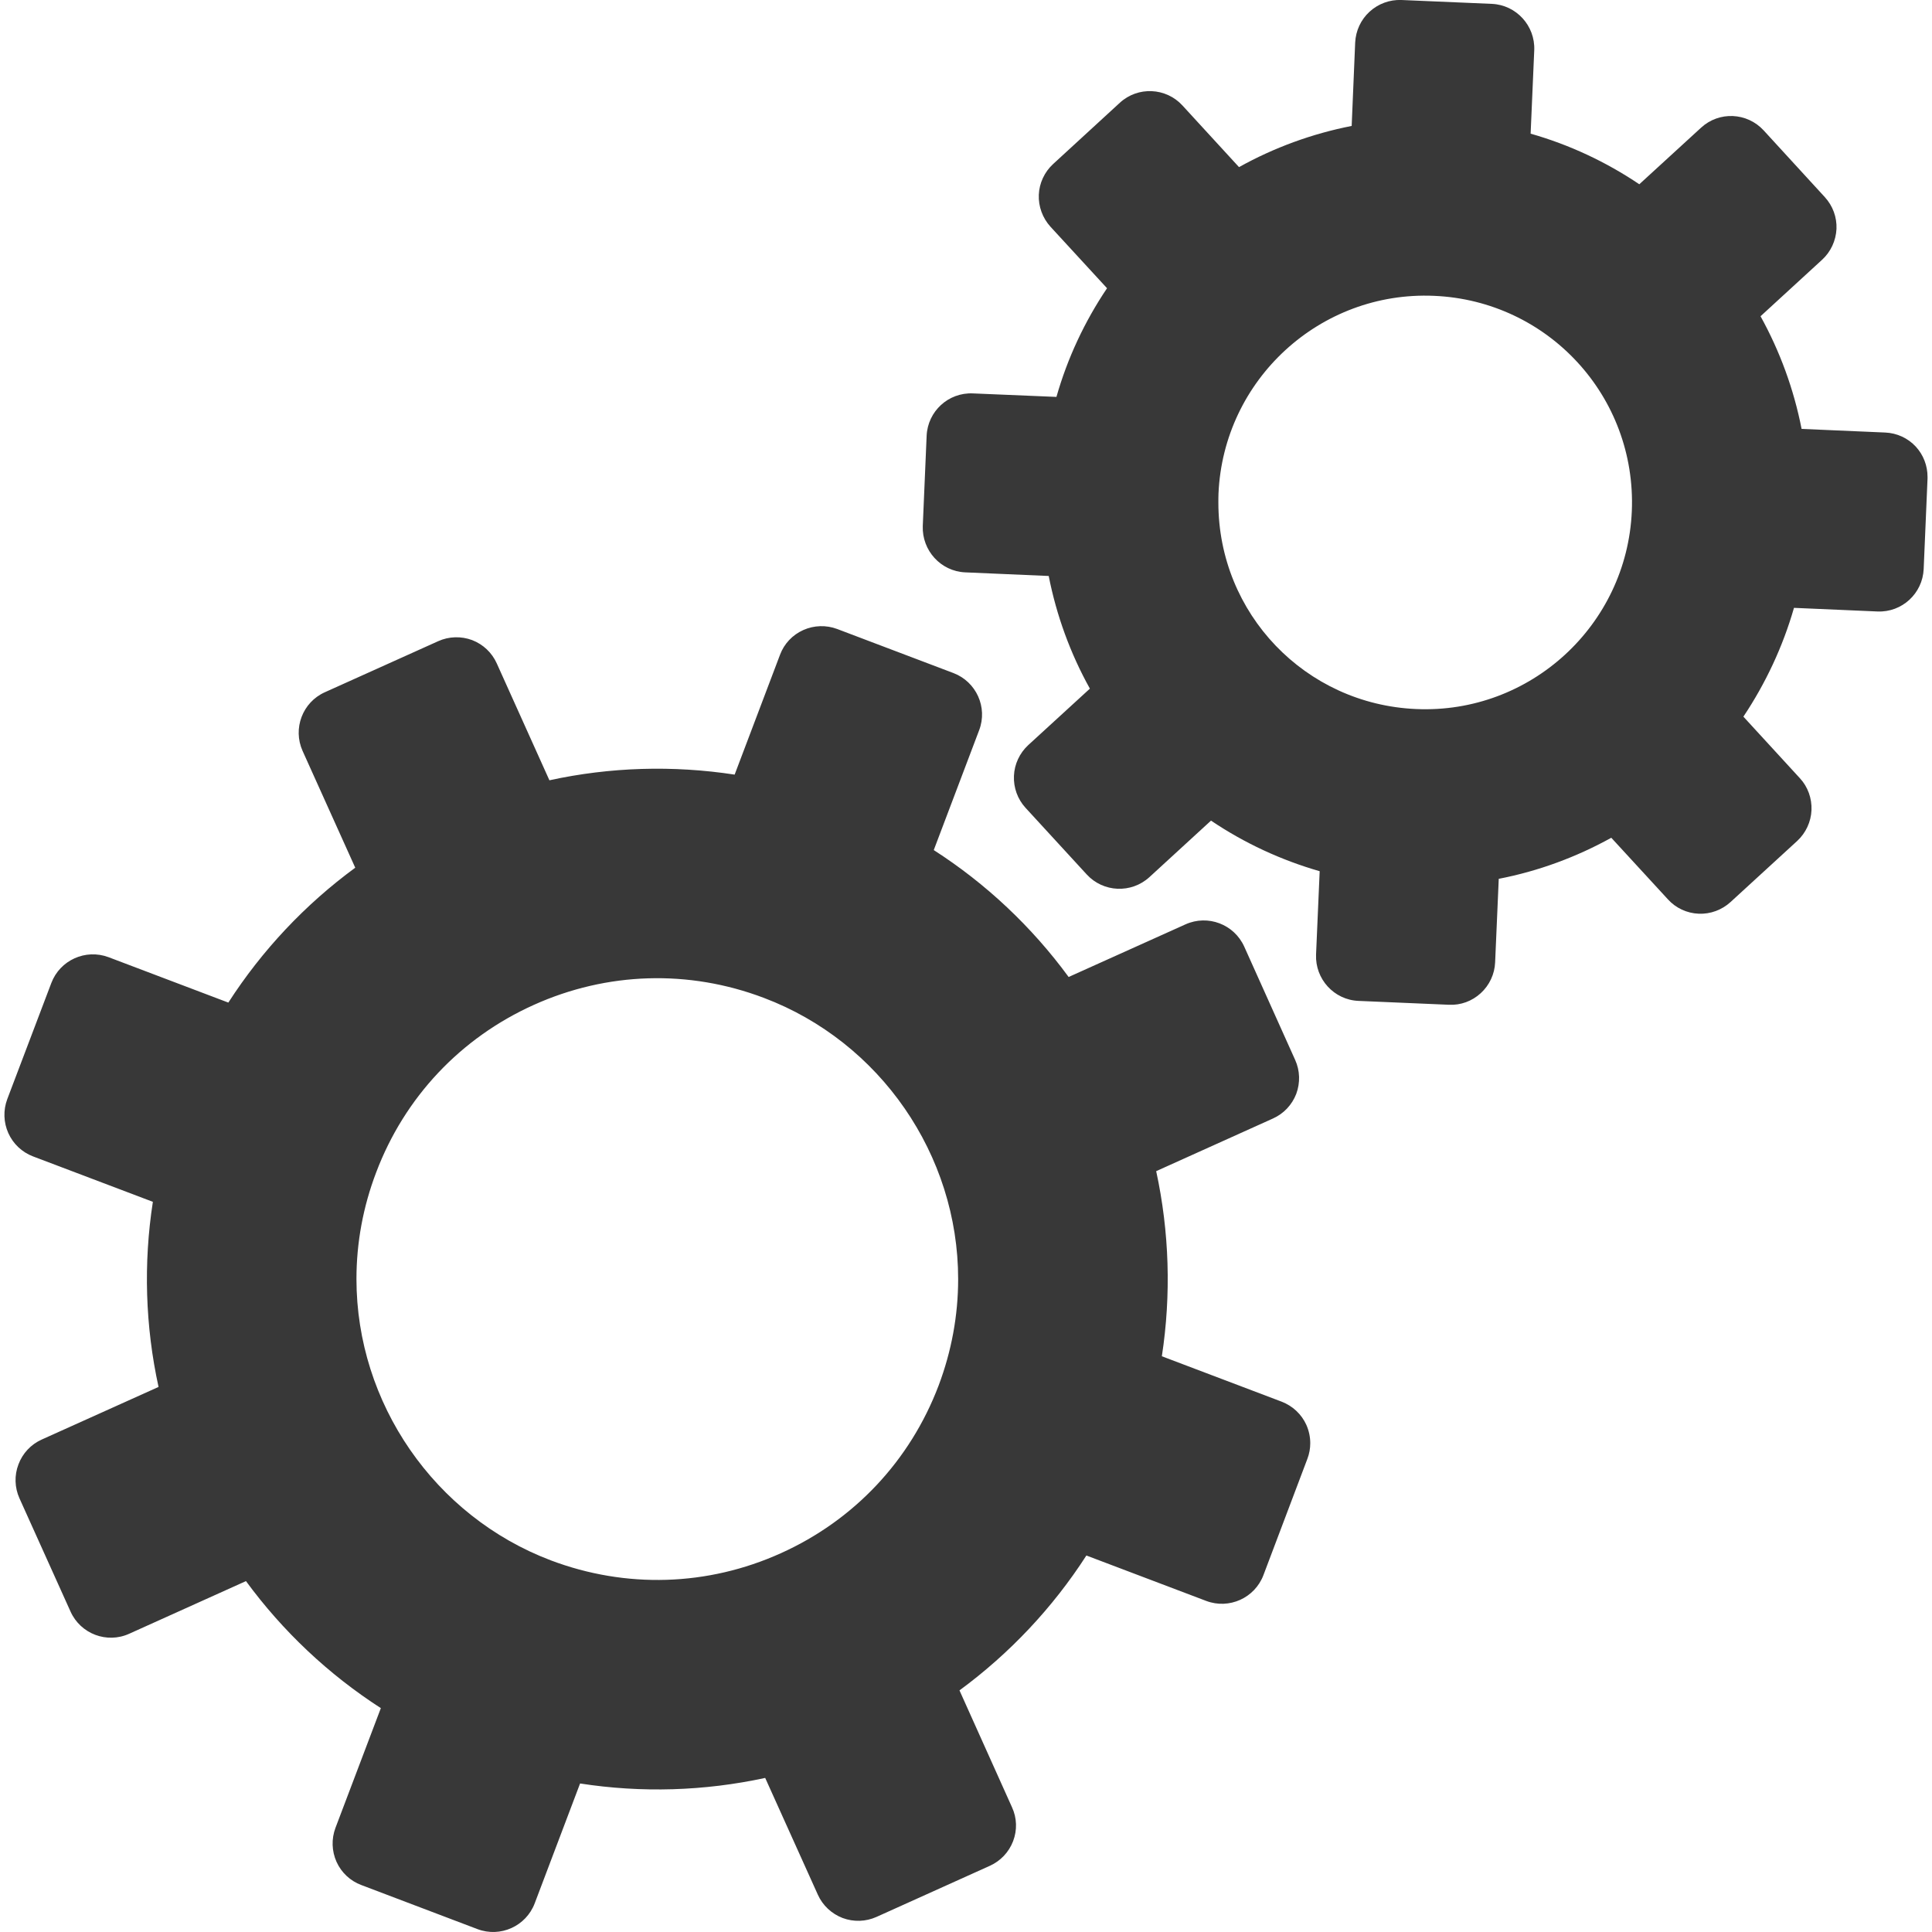 <svg width="16" height="16" viewBox="0 0 16 16" fill="none" xmlns="http://www.w3.org/2000/svg">
<g clip-path="url(#clip0)">
<path d="M9.818 7.655L8.85 8.091C8.545 7.675 8.166 7.318 7.733 7.04L8.109 6.047C8.181 5.858 8.085 5.646 7.896 5.574L6.933 5.209C6.842 5.175 6.741 5.178 6.652 5.218C6.563 5.258 6.494 5.331 6.46 5.422L6.084 6.415C5.574 6.337 5.054 6.352 4.55 6.462L4.114 5.494C4.074 5.405 4.001 5.336 3.91 5.301C3.819 5.267 3.717 5.27 3.629 5.31L2.69 5.733C2.505 5.816 2.423 6.034 2.506 6.219L2.942 7.186C2.526 7.491 2.17 7.87 1.891 8.303L0.899 7.927C0.709 7.856 0.497 7.951 0.425 8.141L0.06 9.103C0.026 9.194 0.029 9.295 0.069 9.384C0.109 9.473 0.182 9.542 0.274 9.577L1.266 9.953C1.187 10.462 1.203 10.984 1.313 11.486L0.345 11.922C0.256 11.962 0.187 12.036 0.153 12.127C0.118 12.218 0.121 12.319 0.161 12.408L0.584 13.346C0.667 13.531 0.885 13.614 1.07 13.53L2.037 13.094C2.342 13.51 2.721 13.867 3.154 14.146L2.778 15.138C2.744 15.229 2.747 15.33 2.787 15.419C2.827 15.508 2.901 15.577 2.992 15.611L3.954 15.976C4.144 16.048 4.356 15.952 4.428 15.763L4.804 14.77C5.313 14.849 5.834 14.833 6.337 14.724L6.773 15.691C6.813 15.78 6.887 15.849 6.978 15.884C7.069 15.918 7.17 15.915 7.259 15.875L8.197 15.452C8.286 15.412 8.355 15.339 8.39 15.248C8.425 15.156 8.422 15.056 8.381 14.967L7.946 13.999C8.361 13.694 8.718 13.315 8.997 12.882L9.989 13.258C10.179 13.33 10.391 13.234 10.463 13.045L10.827 12.082C10.843 12.04 10.851 11.996 10.851 11.952C10.851 11.9 10.84 11.849 10.819 11.801C10.779 11.712 10.705 11.643 10.614 11.608L9.622 11.232C9.7 10.723 9.684 10.201 9.575 9.699L10.542 9.263C10.631 9.223 10.7 9.15 10.735 9.059C10.769 8.967 10.766 8.866 10.726 8.778L10.304 7.839C10.22 7.654 10.003 7.572 9.818 7.655ZM6.326 8.264C7.289 8.628 7.935 9.564 7.935 10.593C7.935 10.894 7.88 11.191 7.773 11.475C7.537 12.097 7.073 12.59 6.467 12.863C5.86 13.137 5.183 13.157 4.561 12.922C3.599 12.557 2.952 11.621 2.952 10.592C2.952 10.291 3.007 9.994 3.115 9.71C3.35 9.088 3.814 8.595 4.421 8.322C5.027 8.049 5.704 8.028 6.326 8.264ZM11.342 0.097C11.27 0.163 11.228 0.254 11.223 0.352L11.194 1.043C10.867 1.107 10.552 1.222 10.261 1.384L9.793 0.874C9.656 0.724 9.423 0.714 9.274 0.851L8.722 1.358C8.65 1.424 8.607 1.516 8.603 1.613C8.599 1.71 8.634 1.805 8.699 1.877L9.168 2.387C8.982 2.663 8.84 2.967 8.749 3.287L8.057 3.258C7.854 3.249 7.683 3.406 7.674 3.609L7.642 4.357C7.635 4.559 7.791 4.731 7.993 4.74L8.685 4.77C8.749 5.096 8.864 5.412 9.026 5.703L8.515 6.171C8.444 6.237 8.401 6.328 8.397 6.426C8.393 6.523 8.427 6.618 8.493 6.69L9 7.242C9.137 7.391 9.369 7.401 9.519 7.264L10.029 6.796C10.305 6.982 10.609 7.123 10.929 7.215L10.899 7.906C10.891 8.108 11.048 8.281 11.251 8.289L11.999 8.321C12.097 8.326 12.191 8.291 12.263 8.225C12.335 8.159 12.378 8.067 12.382 7.97L12.412 7.278C12.738 7.215 13.053 7.099 13.344 6.938L13.813 7.448C13.878 7.52 13.97 7.563 14.068 7.567C14.165 7.571 14.26 7.536 14.332 7.47L14.884 6.964C14.955 6.898 14.998 6.806 15.002 6.709C15.006 6.612 14.972 6.516 14.906 6.445L14.438 5.935C14.623 5.658 14.765 5.354 14.857 5.034L15.548 5.064C15.751 5.073 15.922 4.915 15.931 4.713L15.963 3.964C15.963 3.959 15.963 3.954 15.963 3.949C15.963 3.857 15.929 3.768 15.867 3.7C15.801 3.628 15.709 3.586 15.612 3.582L14.92 3.552C14.856 3.225 14.741 2.91 14.58 2.619L15.09 2.151C15.162 2.085 15.204 1.993 15.209 1.896C15.213 1.798 15.178 1.704 15.112 1.632L14.606 1.08C14.468 0.93 14.236 0.92 14.087 1.058L13.576 1.526C13.3 1.34 12.996 1.198 12.676 1.107L12.706 0.415C12.714 0.213 12.557 0.041 12.355 0.032L11.606 0C11.509 -0.004 11.414 0.031 11.342 0.097ZM13.514 4.234C13.473 5.178 12.673 5.913 11.729 5.872C10.81 5.833 10.09 5.082 10.09 4.162C10.09 4.138 10.09 4.113 10.091 4.088C10.132 3.144 10.932 2.409 11.876 2.45C12.82 2.49 13.554 3.283 13.514 4.234Z" fill="#383838"/>
</g>
<defs>
<clipPath id="clip0">
<rect y="16" width="16" height="16" transform="rotate(-90 0 16)" fill="white"/>
</clipPath>
</defs>
</svg>
